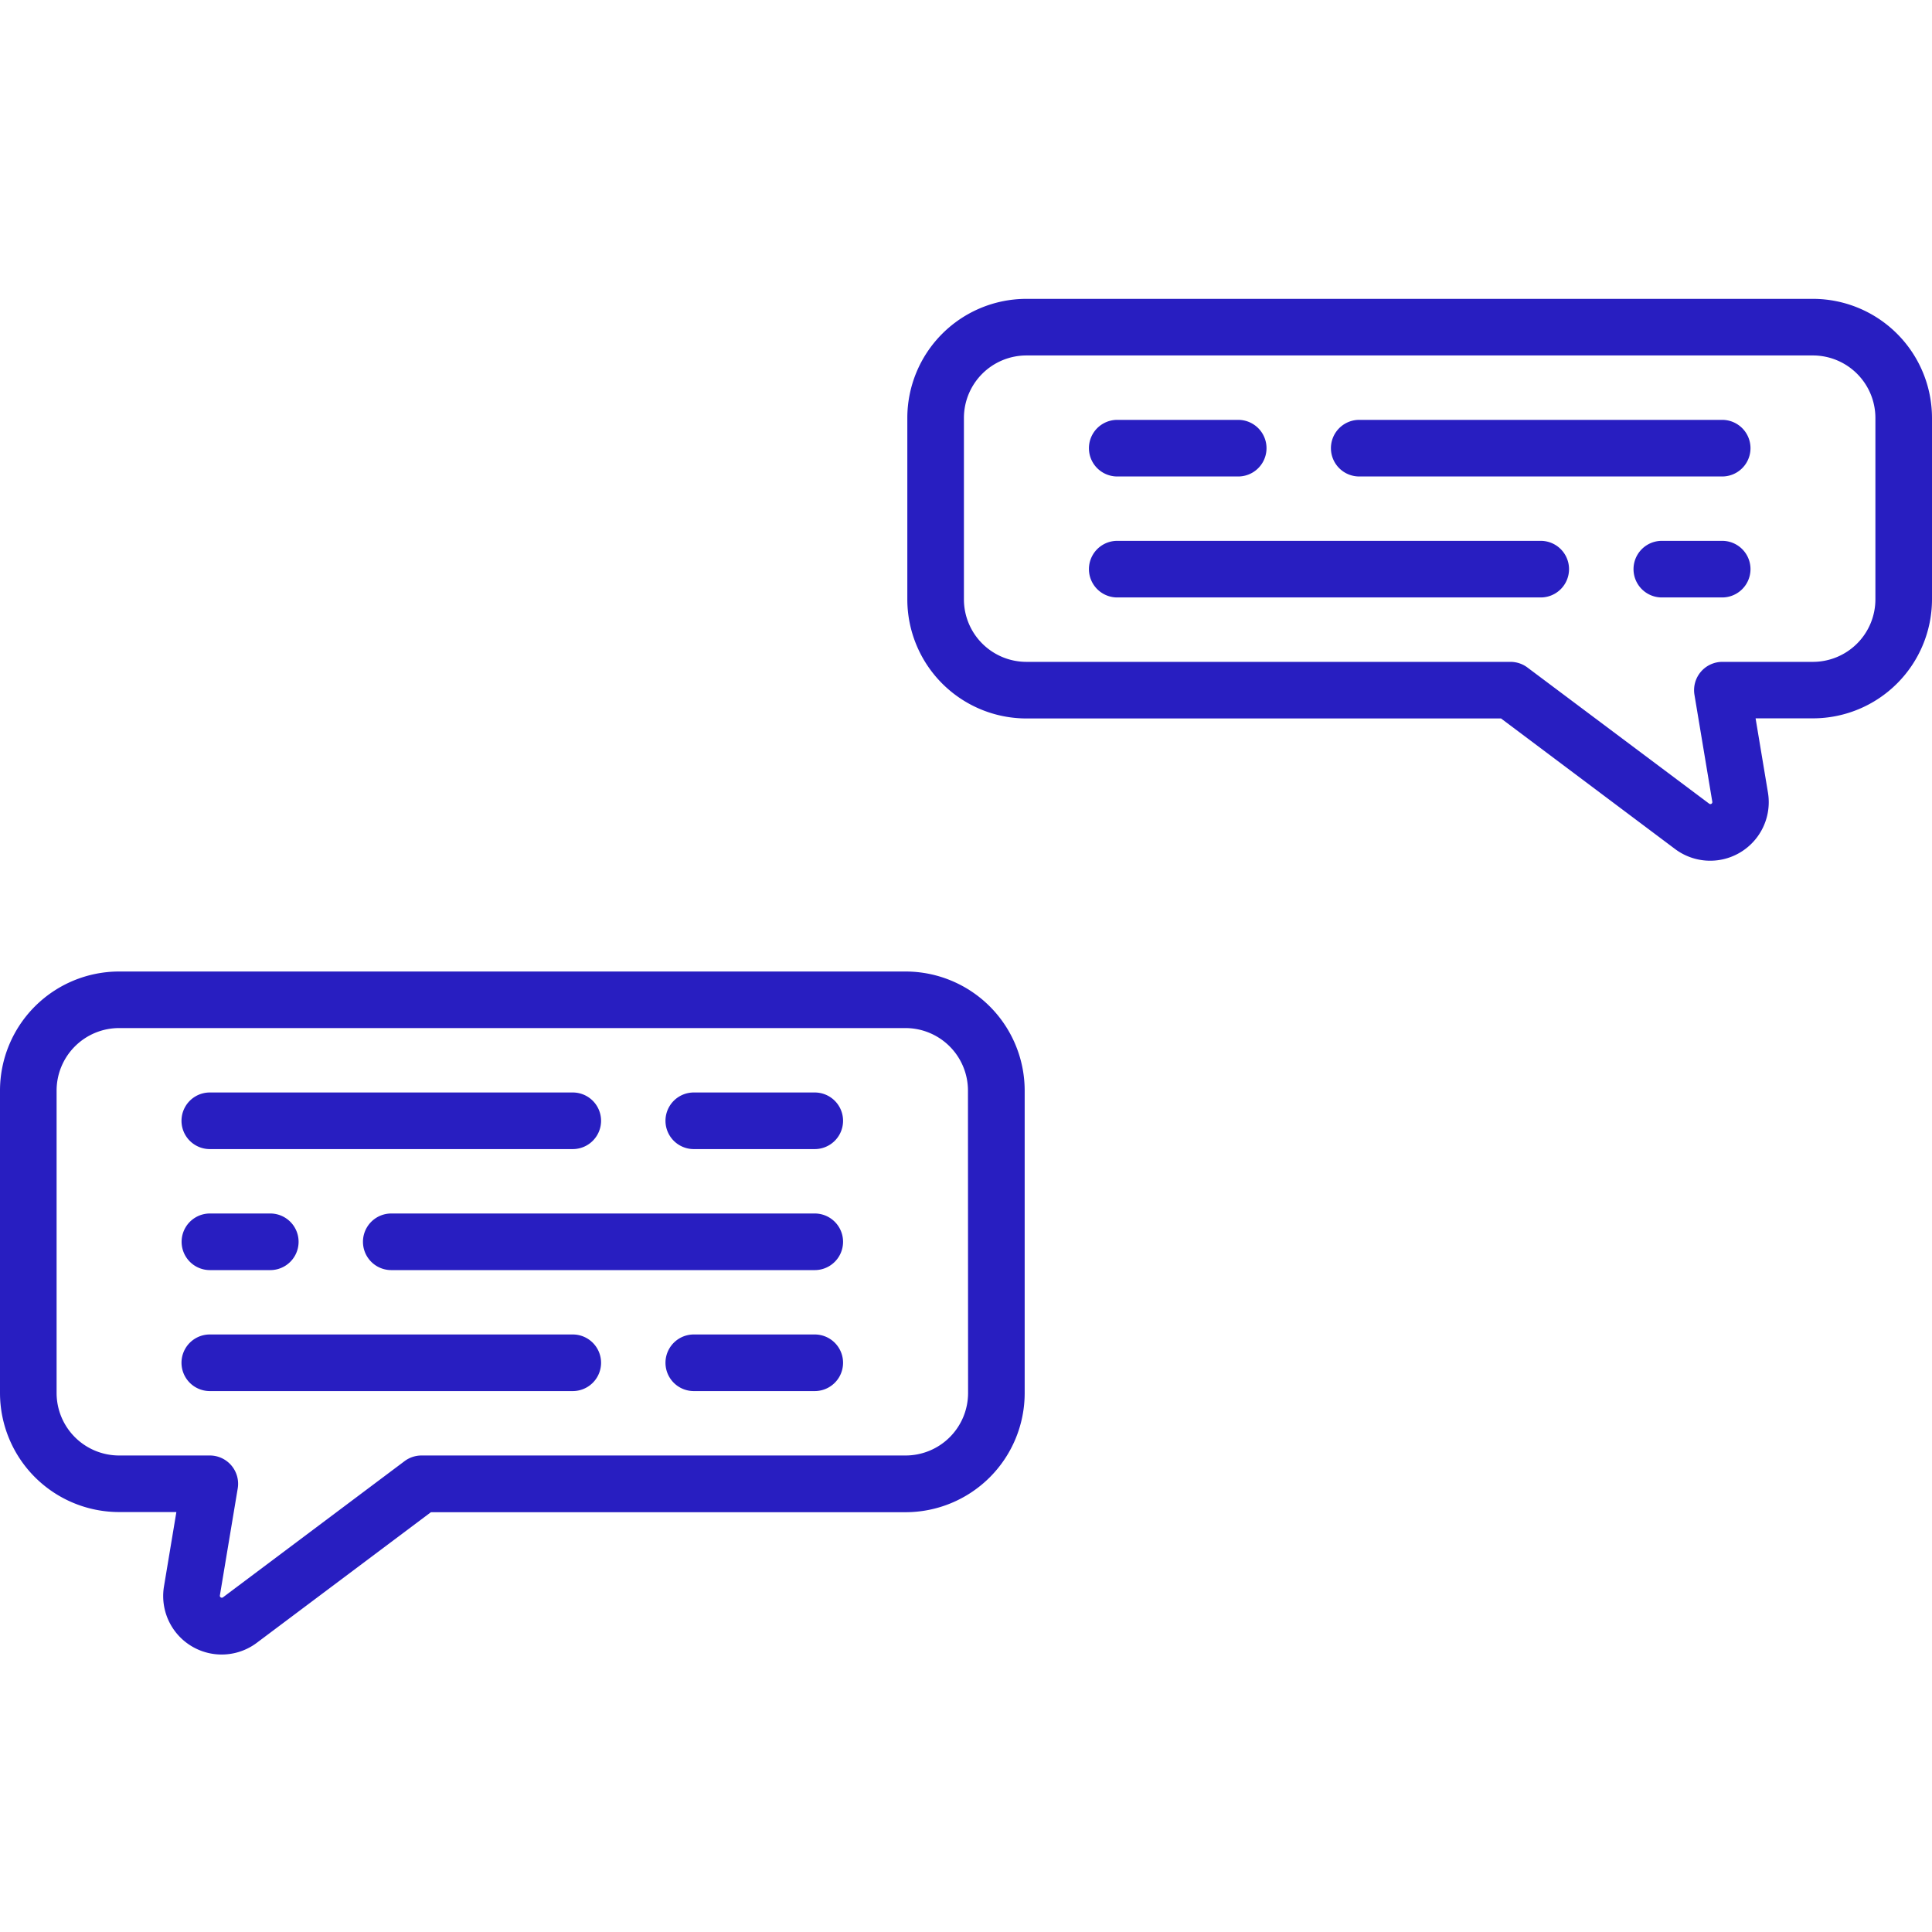 <svg id="Layer_1" data-name="Layer 1" xmlns="http://www.w3.org/2000/svg" viewBox="0 0 512 512"><title>communication</title><path d="M456.4,111.27H360.21a7.5,7.5,0,0,0,0,15H456.4a7.5,7.5,0,0,0,0-15Z" style="fill:#281ec1"/><path d="M328.14,111.27H296.08a7.5,7.5,0,0,0,0,15h32.06a7.5,7.5,0,1,0,0-15Z" style="fill:#281ec1"/><path d="M456.4,143.33h-16a7.5,7.5,0,0,0,0,15h16a7.5,7.5,0,0,0,0-15Z" style="fill:#281ec1"/><path d="M408.31,143.33H296.08a7.5,7.5,0,0,0,0,15H408.31a7.5,7.5,0,0,0,0-15Z" style="fill:#281ec1"/><path d="M480.45,79.2H272a31.58,31.58,0,0,0-31.55,31.55v48.1A31.58,31.58,0,0,0,272,190.4H397.79L443.91,225a15.52,15.52,0,0,0,24.61-15l-3.27-19.63h15.19A31.58,31.58,0,0,0,512,158.85v-48.1A31.59,31.59,0,0,0,480.45,79.2ZM497,158.85h0a16.57,16.57,0,0,1-16.55,16.55h-24a7.5,7.5,0,0,0-7.4,8.73l4.73,28.36a.52.52,0,0,1-.82.5L404.79,176.9a7.5,7.5,0,0,0-4.5-1.5H272a16.57,16.57,0,0,1-16.55-16.55v-48.1A16.57,16.57,0,0,1,272,94.2H480.45A16.57,16.57,0,0,1,497,110.75Z" style="fill:#281ec1"/><path d="M151.79,289.52H55.6a7.5,7.5,0,0,0,0,15h96.19a7.5,7.5,0,0,0,0-15Z" style="fill:#281ec1"/><path d="M215.92,289.52H183.86a7.5,7.5,0,0,0,0,15h32.06a7.5,7.5,0,0,0,0-15Z" style="fill:#281ec1"/><path d="M151.79,353.65H55.6a7.5,7.5,0,0,0,0,15h96.19a7.5,7.5,0,0,0,0-15Z" style="fill:#281ec1"/><path d="M215.92,353.65H183.86a7.5,7.5,0,0,0,0,15h32.06a7.5,7.5,0,0,0,0-15Z" style="fill:#281ec1"/><path d="M71.63,321.59h-16a7.5,7.5,0,0,0,0,15h16a7.5,7.5,0,1,0,0-15Z" style="fill:#281ec1"/><path d="M215.92,321.59H103.69a7.5,7.5,0,0,0,0,15H215.92a7.5,7.5,0,0,0,0-15Z" style="fill:#281ec1"/><path d="M240,257.46H31.55A31.58,31.58,0,0,0,0,289v80.16a31.58,31.58,0,0,0,31.55,31.55H46.74l-3.27,19.63a15.5,15.5,0,0,0,24.61,15l46.12-34.59H240a31.58,31.58,0,0,0,31.55-31.55V289A31.58,31.58,0,0,0,240,257.46Zm16.55,111.71A16.57,16.57,0,0,1,240,385.72H111.71a7.5,7.5,0,0,0-4.5,1.5L59.09,423.31a.52.52,0,0,1-.82-.5L63,394.45a7.5,7.5,0,0,0-7.4-8.73h-24A16.57,16.57,0,0,1,15,369.18h0V289a16.57,16.57,0,0,1,16.55-16.55H240A16.57,16.57,0,0,1,256.52,289Z" style="fill:#281ec1"/></svg>